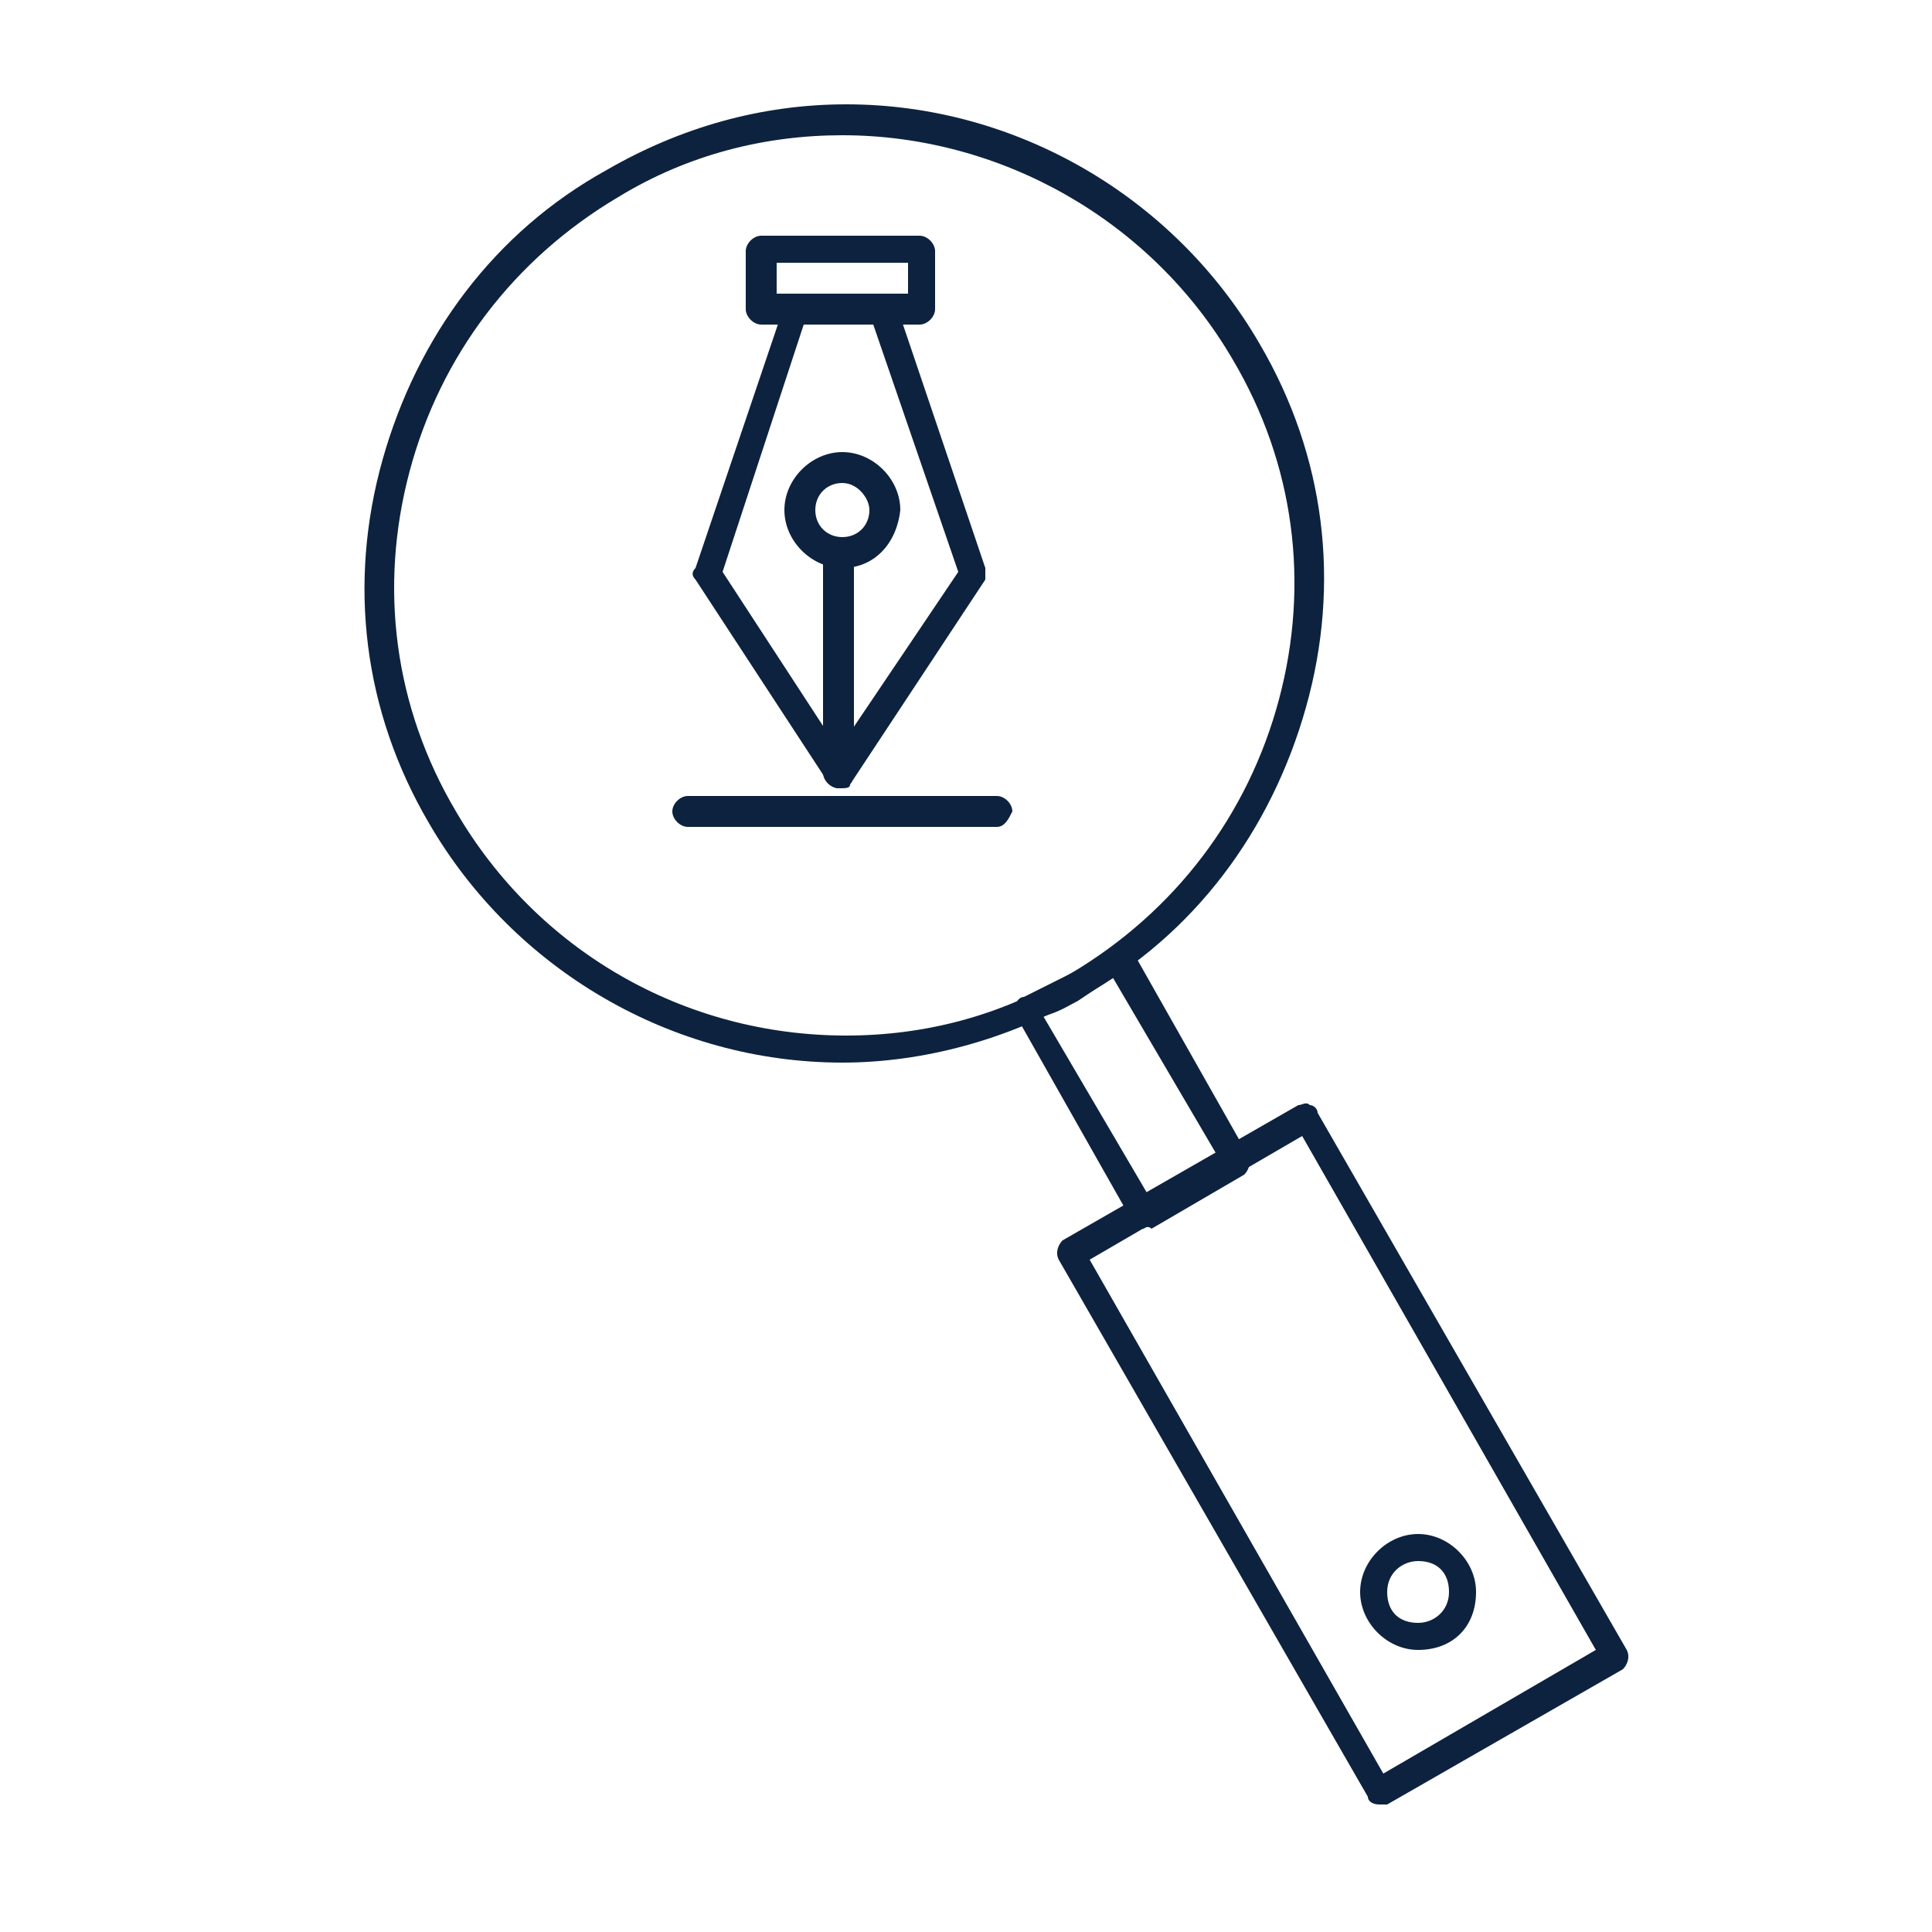<?xml version="1.0" encoding="utf-8"?>
<!-- Generator: Adobe Illustrator 19.0.1, SVG Export Plug-In . SVG Version: 6.00 Build 0)  -->
<svg version="1.1" id="Layer_1" xmlns="http://www.w3.org/2000/svg" xmlns:xlink="http://www.w3.org/1999/xlink" x="0px" y="0px"
	 viewBox="0 0 50 50" style="enable-background:new 0 0 50 50;" xml:space="preserve">
<style type="text/css">
	.st0{display:none;}
	.st1{display:inline;}
	.st2{fill:#0D223E;}
	.st3{display:inline;fill:none;stroke:#0D223E;stroke-width:0.75;stroke-miterlimit:10;}
</style>
<g>
	<g class="st0">
		<g class="st1">
			<path class="st2" d="M41.5,28.1H8.6c-0.2,0-0.3-0.1-0.3-0.3V4.6c0-0.2,0.1-0.3,0.3-0.3h32.9c0.2,0,0.3,0.1,0.3,0.3v23.2
				C41.8,28,41.7,28.1,41.5,28.1z M8.9,27.4h32.2V4.9H8.9V27.4z"/>
		</g>
		<g class="st1">
			<path class="st2" d="M39.2,25.9H10.8c-0.2,0-0.3-0.1-0.3-0.3V6.9c0-0.2,0.1-0.3,0.3-0.3h28.4c0.2,0,0.3,0.1,0.3,0.3v18.7
				C39.6,25.7,39.4,25.9,39.2,25.9z M11.2,25.2h27.8v-18H11.2V25.2z"/>
		</g>
		<g class="st1">
			<path class="st2" d="M30.1,32.8C30.1,32.8,30.1,32.8,30.1,32.8H20c-0.1,0-0.2-0.1-0.3-0.1c-0.1-0.1-0.1-0.2,0-0.3l1.5-4.7
				c0-0.1,0.2-0.2,0.3-0.2h7.1c0.1,0,0.3,0.1,0.3,0.2l1.5,4.6c0,0.1,0,0.1,0,0.2C30.4,32.6,30.3,32.8,30.1,32.8z M20.4,32.1h9.2
				l-1.3-4h-6.6L20.4,32.1z"/>
		</g>
		<g class="st1">
			<path class="st2" d="M25,31.1c-0.6,0-1-0.5-1-1c0-0.6,0.5-1,1-1c0.6,0,1,0.5,1,1C26.1,30.7,25.6,31.1,25,31.1z M25,29.7
				c-0.2,0-0.4,0.2-0.4,0.4s0.2,0.4,0.4,0.4c0.2,0,0.4-0.2,0.4-0.4S25.2,29.7,25,29.7z"/>
		</g>
		<g class="st1">
			<path class="st2" d="M39.6,44.4C39.6,44.4,39.6,44.4,39.6,44.4H10.5c-0.1,0-0.2,0-0.3-0.1c-0.1-0.1-0.1-0.2-0.1-0.3l1.5-9.2
				c0-0.2,0.2-0.3,0.3-0.3h26.1c0.2,0,0.3,0.1,0.3,0.3l1.5,9.2c0,0,0,0.1,0,0.1C39.9,44.2,39.8,44.4,39.6,44.4z M10.9,43.7h28.3
				l-1.4-8.6H12.3L10.9,43.7z"/>
		</g>
		<g class="st1">
			<path class="st2" d="M36,37H14.1c-0.2,0-0.3-0.1-0.3-0.3c0-0.2,0.1-0.3,0.3-0.3H36c0.2,0,0.3,0.1,0.3,0.3
				C36.3,36.9,36.2,37,36,37z"/>
		</g>
		<g class="st1">
			<path class="st2" d="M36,39.8H14.1c-0.2,0-0.3-0.1-0.3-0.3s0.1-0.3,0.3-0.3H36c0.2,0,0.3,0.1,0.3,0.3S36.2,39.8,36,39.8z"/>
		</g>
		<g class="st1">
			<path class="st2" d="M35.5,42.4h-5.6c-0.2,0-0.3-0.1-0.3-0.3c0-0.2,0.1-0.3,0.3-0.3h5.6c0.2,0,0.3,0.1,0.3,0.3
				C35.8,42.2,35.6,42.4,35.5,42.4z M19.6,42.4h-5.5c-0.2,0-0.3-0.1-0.3-0.3c0-0.2,0.1-0.3,0.3-0.3h5.5c0.2,0,0.3,0.1,0.3,0.3
				C19.9,42.2,19.7,42.4,19.6,42.4z"/>
		</g>
		<g class="st1">
			<path class="st2" d="M28,42.4h-7.2c-0.2,0-0.3-0.1-0.3-0.3c0-0.2,0.1-0.3,0.3-0.3H28c0.2,0,0.3,0.1,0.3,0.3
				C28.3,42.2,28.1,42.4,28,42.4z"/>
		</g>
		<g class="st1">
			<path class="st2" d="M19.4,21.5c-0.1,0-0.2,0-0.2-0.1C19,21.3,19,21.1,19.1,21l1.2-3c0,0,0-0.1,0.1-0.1l7.4-6.9
				c0.1-0.1,0.3-0.1,0.5,0l1.9,2.1c0.1,0.1,0.1,0.1,0.1,0.2c0,0.1,0,0.2-0.1,0.2l-7.4,6.9c0,0-0.1,0.1-0.1,0.1L19.4,21.5
				C19.4,21.5,19.4,21.5,19.4,21.5z M20.8,18.3l-0.9,2.3l2.4-0.7l7.1-6.6l-1.5-1.6L20.8,18.3z"/>
		</g>
		<g class="st1">
			<path class="st2" d="M22.6,20.6c-0.1,0-0.3-0.1-0.3-0.2L22.2,20L22,20c-0.2,0-0.3-0.1-0.3-0.3l-0.1-0.4h-0.3
				c-0.1,0-0.2,0-0.2-0.1C21,19.1,21,19.1,21,19l0-0.3l-0.4-0.1c-0.2,0-0.3-0.2-0.3-0.4c0-0.2,0.2-0.3,0.4-0.3l0.7,0.1
				c0.2,0,0.3,0.2,0.3,0.3l0,0.2h0.2c0.2,0,0.3,0.1,0.3,0.3l0.1,0.4l0.2,0c0.1,0,0.3,0.1,0.3,0.2l0.2,0.6
				C23,20.4,22.9,20.6,22.6,20.6C22.7,20.6,22.7,20.6,22.6,20.6z"/>
		</g>
		<g class="st1">
			<path class="st2" d="M30,13.6c-0.1,0-0.2,0-0.2-0.1l-2-2c-0.1-0.1-0.1-0.1-0.1-0.2c0-0.1,0-0.2,0.1-0.2l0.5-0.5
				c0.4-0.4,1.1-0.4,1.5,0l1,1c0.2,0.2,0.3,0.5,0.3,0.8c0,0.3-0.1,0.6-0.3,0.7l-0.5,0.5C30.2,13.5,30.1,13.6,30,13.6z M28.4,11.2
				l1.5,1.5l0.3-0.3c0.1-0.1,0.1-0.2,0.1-0.3c0-0.1,0-0.2-0.1-0.3l-1-1c-0.2-0.2-0.4-0.2-0.6,0L28.4,11.2z"/>
		</g>
	</g>
	<g>
		<g>
			<g>
				<path class="st2" d="M21.8,27.5c-4.4,0-8.5-2.4-10.7-6.2c-1.7-2.9-2.1-6.2-1.2-9.4c0.9-3.2,2.9-5.9,5.8-7.5
					c1.9-1.1,4-1.7,6.2-1.7c4.4,0,8.5,2.4,10.7,6.2c1.7,2.9,2.1,6.2,1.2,9.4c-0.9,3.2-2.9,5.9-5.8,7.5
					C26.1,26.9,23.9,27.5,21.8,27.5z M21.8,3.5c-2,0-4,0.5-5.8,1.6c-2.7,1.6-4.6,4.1-5.4,7.1c-0.8,3-0.4,6.1,1.2,8.8
					c2.1,3.6,5.9,5.8,10.1,5.8c2,0,4-0.5,5.8-1.6c2.7-1.6,4.6-4.1,5.4-7.1c0.8-3,0.4-6.1-1.2-8.8C29.8,5.7,25.9,3.5,21.8,3.5z"/>
			</g>
			<g>
				<path class="st2" d="M29.6,31.8C29.5,31.8,29.5,31.8,29.6,31.8c-0.2,0-0.3-0.1-0.3-0.2l-3-5.3c-0.1-0.1-0.1-0.2,0-0.3
					c0-0.1,0.1-0.2,0.2-0.2c0.4-0.2,0.8-0.4,1.2-0.6c0.4-0.2,0.7-0.4,1.1-0.7c0.1-0.1,0.2-0.1,0.3-0.1c0.1,0,0.2,0.1,0.2,0.2l3,5.3
					c0.1,0.2,0,0.4-0.1,0.5l-2.4,1.4C29.7,31.7,29.6,31.8,29.6,31.8z M27,26.3l2.7,4.6l1.8-1l-2.7-4.6c-0.3,0.2-0.6,0.4-0.9,0.6
					C27.7,26,27.4,26.2,27,26.3z"/>
			</g>
			<g>
				<path class="st2" d="M35.7,46.7C35.7,46.7,35.6,46.7,35.7,46.7c-0.2,0-0.3-0.1-0.3-0.2l-8-13.9c-0.1-0.2,0-0.4,0.1-0.5l6.1-3.5
					c0.1,0,0.2-0.1,0.3,0c0.1,0,0.2,0.1,0.2,0.2l8,13.9c0.1,0.2,0,0.4-0.1,0.5l-6.1,3.5C35.8,46.7,35.8,46.7,35.7,46.7z M28.2,32.6
					l7.6,13.3l5.5-3.2l-7.6-13.3L28.2,32.6z"/>
			</g>
			<g>
				<path class="st2" d="M36.7,42.7c-0.8,0-1.5-0.7-1.5-1.5c0-0.8,0.7-1.5,1.5-1.5c0.8,0,1.5,0.7,1.5,1.5
					C38.2,42.1,37.6,42.7,36.7,42.7z M36.7,40.4c-0.4,0-0.8,0.3-0.8,0.8s0.3,0.8,0.8,0.8c0.4,0,0.8-0.3,0.8-0.8S37.2,40.4,36.7,40.4
					z"/>
			</g>
			<g>
				<path class="st2" d="M21.7,20.4C21.7,20.4,21.7,20.4,21.7,20.4c-0.1,0-0.2-0.1-0.3-0.2L18,15c-0.1-0.1-0.1-0.2,0-0.3l2.3-6.8
					c0-0.1,0.2-0.2,0.3-0.2h2.3c0.2,0,0.3,0.1,0.3,0.2l2.3,6.8c0,0.1,0,0.2,0,0.3L22,20.3C22,20.4,21.9,20.4,21.7,20.4z M18.7,14.8
					l3,4.6l3.1-4.6l-2.2-6.4h-1.8L18.7,14.8z"/>
			</g>
			<g>
				<path class="st2" d="M20.5,8.4C20.5,8.4,20.5,8.4,20.5,8.4l-0.8,0c-0.2,0-0.4-0.2-0.4-0.4V6.5c0-0.2,0.2-0.4,0.4-0.4h4.1
					c0.2,0,0.4,0.2,0.4,0.4V8c0,0.2-0.2,0.4-0.4,0.4L20.5,8.4z M20.1,7.6l0.4,0l3,0V6.8h-3.4V7.6z"/>
			</g>
			<g>
				<path class="st2" d="M21.8,14.7c-0.8,0-1.5-0.7-1.5-1.5c0-0.8,0.7-1.5,1.5-1.5c0.8,0,1.5,0.7,1.5,1.5
					C23.2,14.1,22.6,14.7,21.8,14.7z M21.8,12.5c-0.4,0-0.7,0.3-0.7,0.7c0,0.4,0.3,0.7,0.7,0.7c0.4,0,0.7-0.3,0.7-0.7
					C22.5,12.9,22.2,12.5,21.8,12.5z"/>
			</g>
			<g>
				<path class="st2" d="M21.7,20.4C21.7,20.4,21.7,20.4,21.7,20.4c-0.2,0-0.4-0.2-0.4-0.4l0-5.7c0-0.2,0.2-0.4,0.4-0.4c0,0,0,0,0,0
					c0.2,0,0.4,0.2,0.4,0.4l0,5.7C22.1,20.3,21.9,20.4,21.7,20.4z"/>
			</g>
			<g>
				<path class="st2" d="M25.8,21.4h-8c-0.2,0-0.4-0.2-0.4-0.4c0-0.2,0.2-0.4,0.4-0.4h8c0.2,0,0.4,0.2,0.4,0.4
					C26.1,21.2,26,21.4,25.8,21.4z"/>
			</g>
		</g>
	</g>
	<g class="st0">
		<g class="st1">
			<g>
				<path class="st2" d="M29.3,42.5C29.3,42.5,29.3,42.5,29.3,42.5H7.4c-0.2,0-0.4-0.2-0.4-0.4V3.9c0-0.2,0.2-0.4,0.4-0.4H28
					c0.1,0,0.2,0,0.2,0.1L38.6,14c0.1,0.1,0.1,0.2,0.1,0.2v18.4c0,0.1-0.1,0.2-0.2,0.3c-0.1,0.1-0.2,0.1-0.3,0
					c-0.8-0.3-1.7-0.5-2.6-0.5c-3.7,0-6.7,3-6.7,6.7c0,1,0.2,1.9,0.6,2.8c0,0.1,0.1,0.1,0.1,0.2C29.7,42.3,29.5,42.5,29.3,42.5z
					 M7.7,41.8h21c-0.3-0.8-0.5-1.7-0.5-2.7c0-4.1,3.3-7.4,7.4-7.4c0.8,0,1.6,0.1,2.3,0.4V14.4L27.8,4.2H7.7V41.8z"/>
			</g>
			<g>
				<path class="st2" d="M38.6,14.8C38.6,14.8,38.6,14.8,38.6,14.8H28.2c-0.2,0-0.4-0.2-0.4-0.4V4.1c0-0.1,0.1-0.3,0.2-0.3
					c0.1-0.1,0.3,0,0.4,0.1l10.3,10.3c0.1,0.1,0.2,0.2,0.2,0.3C39,14.7,38.8,14.8,38.6,14.8z M28.6,14.1h9.1L28.6,5V14.1z"/>
			</g>
			<g>
				<path class="st2" d="M22.9,8.8H12.1c-0.2,0-0.4-0.2-0.4-0.4s0.2-0.4,0.4-0.4h10.8c0.2,0,0.4,0.2,0.4,0.4S23.1,8.8,22.9,8.8z"/>
			</g>
			<g>
				<path class="st2" d="M26,13.3H12.1c-0.2,0-0.4-0.2-0.4-0.4c0-0.2,0.2-0.4,0.4-0.4H26c0.2,0,0.4,0.2,0.4,0.4
					C26.4,13.2,26.2,13.3,26,13.3z"/>
			</g>
			<g>
				<path class="st2" d="M32.4,27.6H12.1c-0.2,0-0.4-0.2-0.4-0.4c0-0.2,0.2-0.4,0.4-0.4h20.2c0.2,0,0.4,0.2,0.4,0.4
					C32.7,27.5,32.6,27.6,32.4,27.6z"/>
			</g>
			<g>
				<path class="st2" d="M32.4,23.2H12.1c-0.2,0-0.4-0.2-0.4-0.4c0-0.2,0.2-0.4,0.4-0.4h20.2c0.2,0,0.4,0.2,0.4,0.4
					C32.7,23.1,32.6,23.2,32.4,23.2z"/>
			</g>
			<g>
				<path class="st2" d="M32.4,18.7H12.1c-0.2,0-0.4-0.2-0.4-0.4c0-0.2,0.2-0.4,0.4-0.4h20.2c0.2,0,0.4,0.2,0.4,0.4
					C32.7,18.5,32.6,18.7,32.4,18.7z"/>
			</g>
			<g>
				<path class="st2" d="M35.6,46.5c-4.1,0-7.4-3.3-7.4-7.4c0-4.1,3.3-7.4,7.4-7.4c4.1,0,7.4,3.3,7.4,7.4
					C43,43.2,39.7,46.5,35.6,46.5z M35.6,32.5c-3.7,0-6.7,3-6.7,6.7c0,3.7,3,6.7,6.7,6.7c3.7,0,6.7-3,6.7-6.7
					C42.3,35.4,39.3,32.5,35.6,32.5z"/>
			</g>
			<g>
				<path class="st2" d="M35,40.3c-0.1,0-0.1,0-0.2,0l-2.3-1.1c-0.2-0.1-0.3-0.3-0.2-0.5c0.1-0.2,0.3-0.3,0.5-0.2l2.1,1l3.5-1.6
					c0.2-0.1,0.4,0,0.5,0.2c0.1,0.2,0,0.4-0.2,0.5l-3.6,1.7C35.1,40.3,35,40.3,35,40.3z"/>
			</g>
		</g>
	</g>
	<g class="st0">
		<path class="st3" d="M45.2,35.8c0,0.4,0,0.8-0.1,1.2c-0.2,1.4-1.3,2.7-2.7,3c-0.3,0.1-0.7,0.1-1,0.1c-1.7,0-3.4,0-5.1,0
			c-4.8,0-9.5,0-14.3,0c-0.7,0-1.4,0-2.1-0.1c-0.7,0-1.3-0.3-1.9-0.8c-0.6-0.5-1-1.2-1.3-2c0-0.1,0-0.1,0-0.2c0-4.1,0-8.2,0-12.3
			c0-0.7,0-1.5,0.1-2.2c0.2-1.4,1.3-2.5,2.6-2.9c0.2-0.1,0.4-0.1,0.6-0.1c2.2,0,4.4,0,6.6,0c3.2,0,6.3,0,9.5,0c2,0,4,0,6.1,0
			c0.1,0,0.2,0,0.4,0.1c0.5,0.2,1,0.5,1.5,0.9c0.6,0.6,1.1,1.4,1.1,2.3c0,0.9,0,1.9,0,2.8c0,0.1,0,0.2,0,0.4
			C45.2,29.3,45.2,32.6,45.2,35.8z M19.1,27.2c0,0.1,0,0.1,0,0.2c0,2.4,0,4.7,0,7.1c0,0.8,0,1.5,0,2.3c0,0.3,0.2,0.6,0.4,0.8
			c0.3,0.2,0.6,0.3,0.9,0.3c2.8,0,5.6,0.1,8.4,0.1c3,0,6,0,9,0c1.4,0,2.7,0,4.1,0c0.6,0,1.1-0.5,1.2-1.1c0-0.3,0-0.6,0-0.9
			c0-2.8,0-5.6,0-8.5c0-0.1,0-0.1,0-0.2C35.2,27.2,27.2,27.2,19.1,27.2z M19.1,23.7c0.1,0,0.2,0,0.2,0c7.7,0,15.4,0,23.1,0
			c0.2,0,0.4,0,0.6,0c0.1,0,0.1-0.1,0.1-0.1c0-0.4,0-0.7-0.2-1c-0.2-0.4-0.6-0.6-1.1-0.6c-0.3,0-0.6,0-0.9,0c-2.6,0-5.1,0-7.7,0
			c-4.3,0-8.6,0-13,0.1c-0.6,0-1,0.3-1.2,0.9C19.1,23.1,19.1,23.4,19.1,23.7z"/>
		<path class="st3" d="M4.8,22.4C4.9,22,5,21.6,5.1,21.3c0.4-0.9,1.1-1.5,2-2c3.4-1.7,6.8-3.4,10.3-5.1c2.8-1.4,5.6-2.7,8.4-4.1
			c1.2-0.6,3.6-0.3,4.5,1.4c0.6,1.2,1.3,2.4,1.9,3.7c0.3,0.7,0.7,1.3,1,2c-0.1,0-0.1,0-0.2,0c-4.6,0-9.1,0-13.7,0.1
			c-0.4,0-0.8,0.2-1.2,0.4c-1.6,0.7-2.7,1.9-3.3,3.6c-0.1,0.4-0.2,0.8-0.2,1.2c0,4.1,0,8.2,0,12.4c0,1.1,0.1,2.1,0.6,3.1
			c0,0.1,0.1,0.2,0.1,0.3c-0.5,0.1-1,0.1-1.5,0c-1.2-0.2-2.1-0.8-2.7-2c-2-4-4-8.1-6-12.1c-0.2-0.3-0.2-0.7-0.3-1
			C4.8,22.9,4.8,22.6,4.8,22.4z"/>
		<path class="st3" d="M24.7,35.6c-0.5,0.6-1.1,0.8-1.9,0.8c-0.6,0-1.1-0.2-1.5-0.6c-0.9-0.9-1-2.3-0.2-3.2c0.5-0.6,1.1-0.9,1.8-0.9
			c0.7,0,1.3,0.3,1.9,0.8c0.6-0.6,1.3-0.9,2.2-0.8c0.5,0.1,1,0.3,1.4,0.8c0.8,0.9,0.8,2.3,0,3.2C27.6,36.4,25.8,36.8,24.7,35.6z"/>
	</g>
</g>
</svg>
